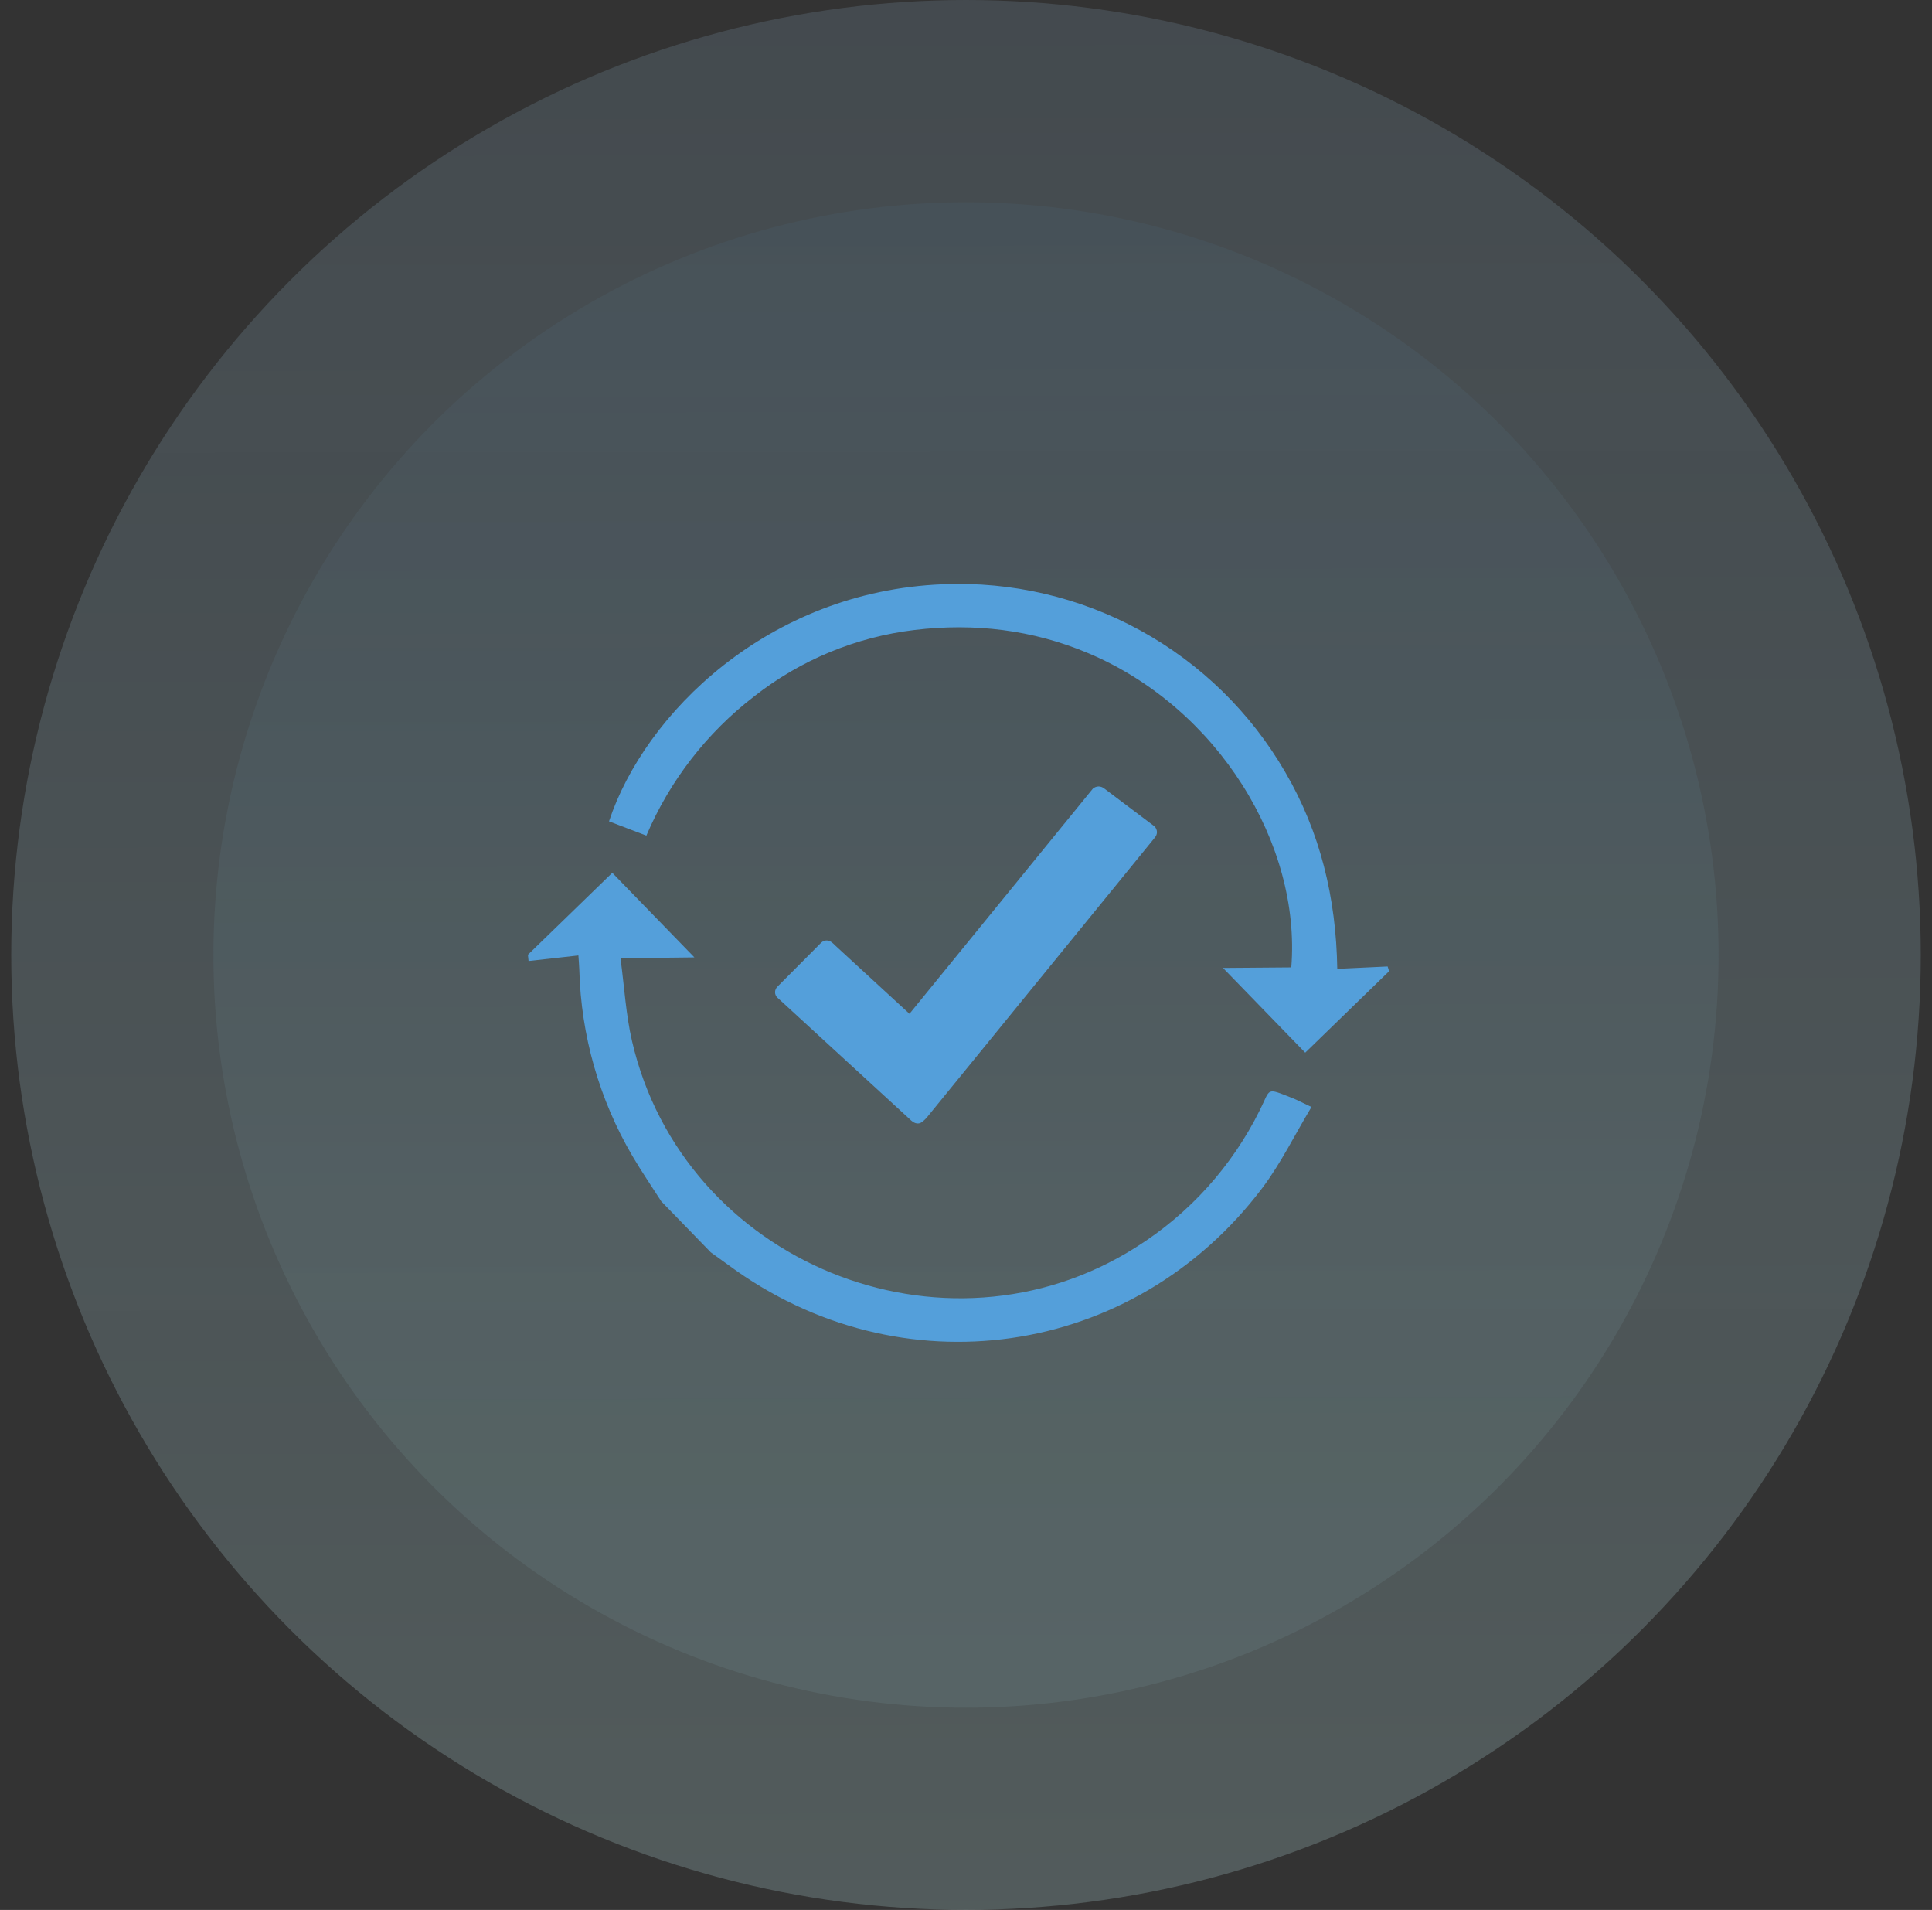 <svg width="86" height="85" viewBox="0 0 86 85" fill="none" xmlns="http://www.w3.org/2000/svg">
<rect x="0" y="0" width="86" height="85" fill="#333333" stroke="none"/>
<circle opacity="0.2" cx="43" cy="42.5" r="42.5" fill="url(#paint0_linear_152_1470)"/>
<circle opacity="0.12" cx="43" cy="42.5" r="33.5" fill="url(#paint1_linear_152_1470)"/>
<path d="M29.436 53.465C29.008 52.796 28.558 52.139 28.155 51.454C26.675 48.932 25.86 46.075 25.787 43.152C25.782 43.004 25.768 42.855 25.747 42.521C25.002 42.605 24.265 42.687 23.528 42.769L23.499 42.49L27.255 38.843L30.911 42.608L27.62 42.645C27.793 43.928 27.86 45.151 28.132 46.326C30.408 56.182 42.021 60.919 50.562 55.511C52.934 54.022 54.847 51.904 56.086 49.392C56.569 48.431 56.33 48.398 57.516 48.863C57.745 48.953 57.963 49.071 58.378 49.266C57.632 50.507 57.017 51.773 56.185 52.876C50.453 60.465 40.059 61.941 32.419 56.296C32.161 56.106 31.899 55.922 31.639 55.734L29.436 53.465Z" fill="#549FDA"/>
<path d="M28.772 37.189L27.109 36.553C28.686 31.779 34.181 26.314 41.97 26.001C45.031 25.871 48.07 26.581 50.756 28.054C53.443 29.528 55.674 31.709 57.209 34.36C58.772 37.04 59.475 39.953 59.527 43.117C60.328 43.079 61.048 43.045 61.768 43.012L61.834 43.223L58.1 46.848L54.439 43.077L57.48 43.053C57.92 37.583 54.231 31.513 48.449 29.072C45.959 28.02 43.365 27.719 40.709 28.036C38.103 28.348 35.633 29.371 33.57 30.992C31.464 32.611 29.811 34.745 28.772 37.189Z" fill="#549FDA"/>
<path d="M51.402 36.785L49.158 35.094C49.088 35.039 49.002 35 48.904 35C48.806 35 48.716 35.039 48.647 35.098L40.484 45.118C40.484 45.118 37.275 42.17 37.185 42.084C37.096 41.998 36.977 41.854 36.797 41.854C36.617 41.854 36.536 41.975 36.442 42.065C36.372 42.135 35.228 43.283 34.663 43.853C34.631 43.888 34.61 43.908 34.582 43.935C34.533 44.002 34.5 44.076 34.5 44.158C34.5 44.244 34.533 44.314 34.582 44.38L34.696 44.482C34.696 44.482 40.39 49.707 40.484 49.797C40.578 49.887 40.693 50 40.86 50C41.024 50 41.159 49.832 41.236 49.758L51.418 37.261C51.467 37.195 51.5 37.12 51.5 37.035C51.5 36.937 51.459 36.855 51.402 36.785Z" fill="#549FDA"/>
<defs>
<linearGradient id="paint0_linear_152_1470" x1="42.891" y1="-12.346" x2="43" y2="85" gradientUnits="userSpaceOnUse">
<stop stop-color="#96BFDF" stop-opacity="0.75"/>
<stop offset="1" stop-color="#CFFDFF"/>
</linearGradient>
<linearGradient id="paint1_linear_152_1470" x1="42.914" y1="-0.731" x2="43.086" y2="67.474" gradientUnits="userSpaceOnUse">
<stop stop-color="#549FDA" stop-opacity="0.42"/>
<stop offset="1" stop-color="#B2F8FB" stop-opacity="0.62"/>
</linearGradient>
</defs>
</svg>
